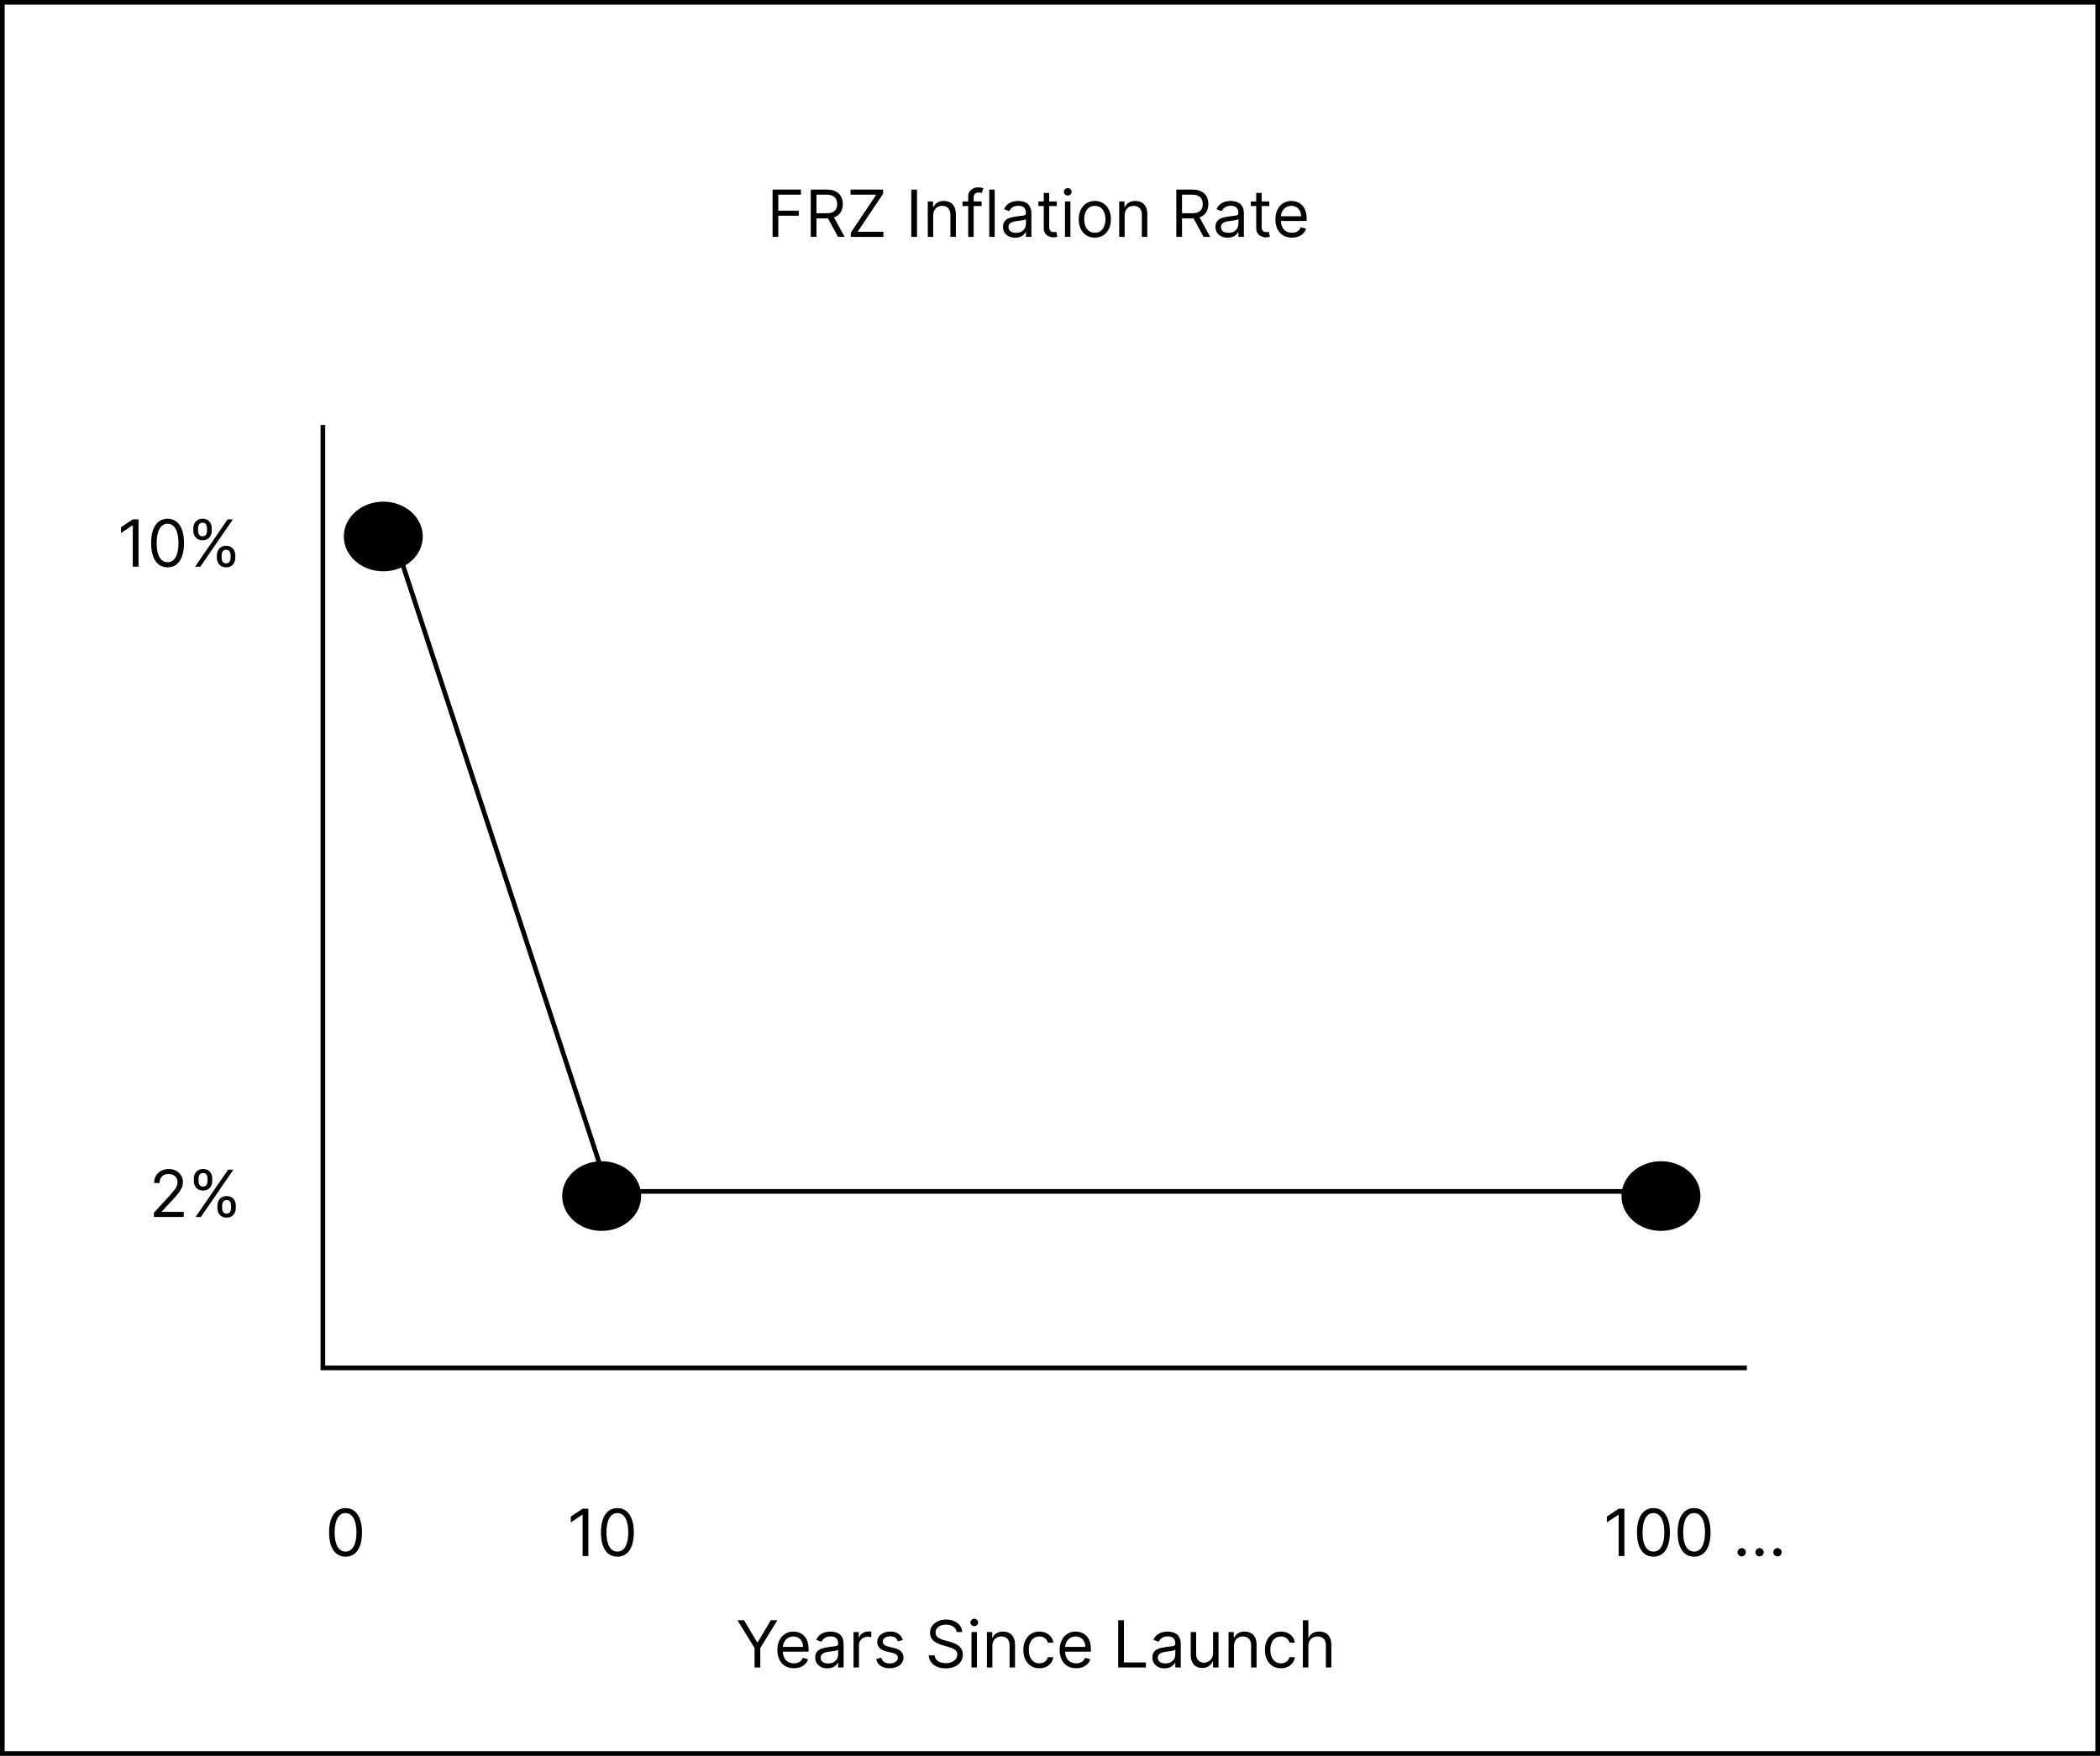 <svg width="452" height="378" viewBox="0 0 452 378" fill="none" xmlns="http://www.w3.org/2000/svg">
<rect x="0" y="0" width="452" height="378" fill="#808080" stroke="none"/>
<rect x="-0.5" y="0.5" width="451" height="377" transform="matrix(1 0 0 -1 1 378)" fill="white"/>
<path d="M166.286 51V40.818H172.391V41.912H167.519V45.352H171.933V46.446H167.519V51H166.286ZM174.502 51V40.818H177.943C178.738 40.818 179.391 40.954 179.902 41.226C180.412 41.494 180.79 41.864 181.035 42.334C181.28 42.805 181.403 43.34 181.403 43.94C181.403 44.54 181.28 45.072 181.035 45.536C180.79 46 180.414 46.365 179.907 46.63C179.4 46.892 178.752 47.023 177.963 47.023H175.179V45.909H177.923C178.467 45.909 178.904 45.83 179.235 45.67C179.57 45.511 179.812 45.286 179.961 44.994C180.114 44.699 180.19 44.348 180.19 43.94C180.19 43.533 180.114 43.176 179.961 42.871C179.809 42.566 179.565 42.331 179.23 42.166C178.896 41.996 178.453 41.912 177.903 41.912H175.735V51H174.502ZM179.295 46.426L181.801 51H180.369L177.903 46.426H179.295ZM183.119 51V50.105L188.608 41.912H183.06V40.818H190.08V41.713L184.591 49.906H190.139V51H183.119ZM197.378 40.818V51H196.145V40.818H197.378ZM200.864 46.406V51H199.691V43.364H200.825V44.557H200.924C201.103 44.169 201.375 43.858 201.739 43.622C202.104 43.383 202.575 43.264 203.151 43.264C203.668 43.264 204.121 43.37 204.509 43.582C204.896 43.791 205.198 44.109 205.413 44.537C205.629 44.961 205.737 45.498 205.737 46.148V51H204.563V46.227C204.563 45.627 204.407 45.16 204.096 44.825C203.784 44.487 203.357 44.318 202.813 44.318C202.439 44.318 202.104 44.399 201.809 44.562C201.517 44.724 201.287 44.961 201.118 45.273C200.949 45.584 200.864 45.962 200.864 46.406ZM211.281 43.364V44.358H207.165V43.364H211.281ZM208.398 51V42.31C208.398 41.872 208.5 41.508 208.706 41.216C208.911 40.924 209.178 40.706 209.506 40.56C209.834 40.414 210.181 40.341 210.545 40.341C210.834 40.341 211.069 40.364 211.251 40.41C211.434 40.457 211.569 40.5 211.659 40.54L211.321 41.554C211.261 41.534 211.178 41.509 211.072 41.479C210.97 41.45 210.834 41.435 210.665 41.435C210.277 41.435 209.997 41.532 209.824 41.728C209.655 41.923 209.571 42.21 209.571 42.588V51H208.398ZM214.099 40.818V51H212.925V40.818H214.099ZM218.495 51.179C218.011 51.179 217.572 51.088 217.177 50.906C216.783 50.72 216.47 50.453 216.238 50.105C216.006 49.754 215.89 49.33 215.89 48.832C215.89 48.395 215.976 48.04 216.148 47.769C216.321 47.493 216.551 47.278 216.839 47.122C217.128 46.966 217.446 46.85 217.794 46.774C218.145 46.695 218.498 46.632 218.853 46.585C219.317 46.526 219.693 46.481 219.981 46.451C220.273 46.418 220.485 46.363 220.618 46.287C220.754 46.211 220.822 46.078 220.822 45.889V45.849C220.822 45.359 220.687 44.978 220.419 44.706C220.154 44.434 219.751 44.298 219.211 44.298C218.651 44.298 218.211 44.421 217.893 44.666C217.575 44.911 217.351 45.173 217.222 45.452L216.108 45.054C216.307 44.59 216.573 44.229 216.904 43.97C217.239 43.708 217.603 43.526 217.998 43.423C218.395 43.317 218.787 43.264 219.171 43.264C219.416 43.264 219.698 43.294 220.016 43.354C220.338 43.41 220.648 43.528 220.946 43.707C221.247 43.886 221.498 44.156 221.697 44.517C221.895 44.878 221.995 45.362 221.995 45.969V51H220.822V49.966H220.762C220.682 50.132 220.55 50.309 220.364 50.498C220.179 50.687 219.932 50.847 219.623 50.98C219.315 51.113 218.939 51.179 218.495 51.179ZM218.674 50.125C219.138 50.125 219.529 50.034 219.847 49.852C220.169 49.669 220.411 49.434 220.573 49.146C220.739 48.857 220.822 48.554 220.822 48.236V47.162C220.772 47.222 220.662 47.276 220.493 47.326C220.328 47.372 220.135 47.414 219.917 47.45C219.701 47.483 219.491 47.513 219.285 47.54C219.083 47.563 218.919 47.583 218.793 47.599C218.488 47.639 218.203 47.704 217.938 47.793C217.676 47.88 217.464 48.01 217.302 48.186C217.143 48.358 217.063 48.594 217.063 48.892C217.063 49.3 217.214 49.608 217.515 49.817C217.82 50.022 218.206 50.125 218.674 50.125ZM227.457 43.364V44.358H223.5V43.364H227.457ZM224.653 41.534H225.827V48.812C225.827 49.144 225.875 49.392 225.971 49.558C226.07 49.721 226.196 49.83 226.349 49.886C226.504 49.939 226.669 49.966 226.841 49.966C226.97 49.966 227.076 49.959 227.159 49.946C227.242 49.929 227.308 49.916 227.358 49.906L227.597 50.96C227.517 50.99 227.406 51.02 227.263 51.05C227.121 51.083 226.94 51.099 226.722 51.099C226.39 51.099 226.065 51.028 225.747 50.886C225.432 50.743 225.17 50.526 224.962 50.234C224.756 49.943 224.653 49.575 224.653 49.131V41.534ZM229.222 51V43.364H230.396V51H229.222ZM229.819 42.091C229.59 42.091 229.393 42.013 229.227 41.857C229.065 41.702 228.984 41.514 228.984 41.295C228.984 41.077 229.065 40.889 229.227 40.734C229.393 40.578 229.59 40.5 229.819 40.5C230.048 40.5 230.243 40.578 230.406 40.734C230.571 40.889 230.654 41.077 230.654 41.295C230.654 41.514 230.571 41.702 230.406 41.857C230.243 42.013 230.048 42.091 229.819 42.091ZM235.647 51.159C234.957 51.159 234.353 50.995 233.832 50.667C233.315 50.339 232.911 49.88 232.619 49.29C232.331 48.7 232.187 48.01 232.187 47.222C232.187 46.426 232.331 45.732 232.619 45.139C232.911 44.545 233.315 44.084 233.832 43.756C234.353 43.428 234.957 43.264 235.647 43.264C236.336 43.264 236.939 43.428 237.456 43.756C237.977 44.084 238.381 44.545 238.67 45.139C238.961 45.732 239.107 46.426 239.107 47.222C239.107 48.01 238.961 48.7 238.67 49.29C238.381 49.88 237.977 50.339 237.456 50.667C236.939 50.995 236.336 51.159 235.647 51.159ZM235.647 50.105C236.171 50.105 236.601 49.971 236.939 49.702C237.278 49.434 237.528 49.081 237.69 48.644C237.853 48.206 237.934 47.732 237.934 47.222C237.934 46.711 237.853 46.236 237.69 45.795C237.528 45.354 237.278 44.998 236.939 44.726C236.601 44.454 236.171 44.318 235.647 44.318C235.123 44.318 234.692 44.454 234.354 44.726C234.016 44.998 233.766 45.354 233.604 45.795C233.441 46.236 233.36 46.711 233.36 47.222C233.36 47.732 233.441 48.206 233.604 48.644C233.766 49.081 234.016 49.434 234.354 49.702C234.692 49.971 235.123 50.105 235.647 50.105ZM242.071 46.406V51H240.898V43.364H242.032V44.557H242.131C242.31 44.169 242.582 43.858 242.946 43.622C243.311 43.383 243.782 43.264 244.358 43.264C244.875 43.264 245.328 43.37 245.716 43.582C246.103 43.791 246.405 44.109 246.62 44.537C246.836 44.961 246.944 45.498 246.944 46.148V51H245.77V46.227C245.77 45.627 245.614 45.16 245.303 44.825C244.991 44.487 244.564 44.318 244.02 44.318C243.646 44.318 243.311 44.399 243.016 44.562C242.724 44.724 242.494 44.961 242.325 45.273C242.156 45.584 242.071 45.962 242.071 46.406ZM253.184 51V40.818H256.624C257.42 40.818 258.073 40.954 258.583 41.226C259.094 41.494 259.472 41.864 259.717 42.334C259.962 42.805 260.085 43.34 260.085 43.94C260.085 44.54 259.962 45.072 259.717 45.536C259.472 46 259.095 46.365 258.588 46.63C258.081 46.892 257.433 47.023 256.644 47.023H253.86V45.909H256.605C257.148 45.909 257.586 45.83 257.917 45.67C258.252 45.511 258.494 45.286 258.643 44.994C258.795 44.699 258.872 44.348 258.872 43.94C258.872 43.533 258.795 43.176 258.643 42.871C258.49 42.566 258.247 42.331 257.912 42.166C257.577 41.996 257.135 41.912 256.585 41.912H254.417V51H253.184ZM257.977 46.426L260.482 51H259.051L256.585 46.426H257.977ZM264.227 51.179C263.743 51.179 263.304 51.088 262.91 50.906C262.515 50.72 262.202 50.453 261.97 50.105C261.738 49.754 261.622 49.33 261.622 48.832C261.622 48.395 261.708 48.04 261.881 47.769C262.053 47.493 262.283 47.278 262.572 47.122C262.86 46.966 263.178 46.85 263.526 46.774C263.878 46.695 264.231 46.632 264.585 46.585C265.049 46.526 265.425 46.481 265.714 46.451C266.005 46.418 266.218 46.363 266.35 46.287C266.486 46.211 266.554 46.078 266.554 45.889V45.849C266.554 45.359 266.42 44.978 266.151 44.706C265.886 44.434 265.483 44.298 264.943 44.298C264.383 44.298 263.944 44.421 263.626 44.666C263.308 44.911 263.084 45.173 262.955 45.452L261.841 45.054C262.04 44.59 262.305 44.229 262.636 43.97C262.971 43.708 263.336 43.526 263.73 43.423C264.128 43.317 264.519 43.264 264.903 43.264C265.149 43.264 265.43 43.294 265.749 43.354C266.07 43.41 266.38 43.528 266.678 43.707C266.98 43.886 267.23 44.156 267.429 44.517C267.628 44.878 267.727 45.362 267.727 45.969V51H266.554V49.966H266.494C266.415 50.132 266.282 50.309 266.097 50.498C265.911 50.687 265.664 50.847 265.356 50.98C265.048 51.113 264.671 51.179 264.227 51.179ZM264.406 50.125C264.87 50.125 265.261 50.034 265.58 49.852C265.901 49.669 266.143 49.434 266.305 49.146C266.471 48.857 266.554 48.554 266.554 48.236V47.162C266.504 47.222 266.395 47.276 266.226 47.326C266.06 47.372 265.868 47.414 265.649 47.45C265.434 47.483 265.223 47.513 265.018 47.54C264.816 47.563 264.652 47.583 264.526 47.599C264.221 47.639 263.936 47.704 263.67 47.793C263.409 47.88 263.196 48.01 263.034 48.186C262.875 48.358 262.795 48.594 262.795 48.892C262.795 49.3 262.946 49.608 263.248 49.817C263.553 50.022 263.939 50.125 264.406 50.125ZM273.19 43.364V44.358H269.232V43.364H273.19ZM270.386 41.534H271.559V48.812C271.559 49.144 271.607 49.392 271.703 49.558C271.803 49.721 271.929 49.83 272.081 49.886C272.237 49.939 272.401 49.966 272.573 49.966C272.703 49.966 272.809 49.959 272.892 49.946C272.974 49.929 273.041 49.916 273.09 49.906L273.329 50.96C273.249 50.99 273.138 51.02 272.996 51.05C272.853 51.083 272.673 51.099 272.454 51.099C272.123 51.099 271.798 51.028 271.48 50.886C271.165 50.743 270.903 50.526 270.694 50.234C270.489 49.943 270.386 49.575 270.386 49.131V41.534ZM278.074 51.159C277.339 51.159 276.704 50.997 276.17 50.672C275.64 50.344 275.231 49.886 274.942 49.3C274.657 48.71 274.515 48.024 274.515 47.242C274.515 46.459 274.657 45.77 274.942 45.173C275.231 44.573 275.632 44.106 276.145 43.771C276.662 43.433 277.266 43.264 277.955 43.264C278.353 43.264 278.746 43.331 279.133 43.463C279.521 43.596 279.874 43.811 280.192 44.109C280.51 44.404 280.764 44.795 280.953 45.283C281.142 45.77 281.236 46.37 281.236 47.082V47.58H275.35V46.565H280.043C280.043 46.135 279.957 45.75 279.785 45.412C279.616 45.074 279.374 44.807 279.059 44.611C278.747 44.416 278.379 44.318 277.955 44.318C277.488 44.318 277.083 44.434 276.742 44.666C276.404 44.895 276.144 45.193 275.961 45.561C275.779 45.929 275.688 46.323 275.688 46.744V47.42C275.688 47.997 275.787 48.486 275.986 48.887C276.189 49.285 276.469 49.588 276.827 49.797C277.184 50.002 277.6 50.105 278.074 50.105C278.383 50.105 278.661 50.062 278.91 49.976C279.162 49.886 279.379 49.754 279.561 49.578C279.743 49.399 279.884 49.177 279.983 48.912L281.117 49.23C280.998 49.615 280.797 49.953 280.515 50.244C280.234 50.533 279.886 50.758 279.471 50.92C279.057 51.08 278.591 51.159 278.074 51.159Z" fill="black"/>
<ellipse cx="82.5" cy="115.5" rx="8.5" ry="7.5" fill="black"/>
<ellipse cx="129.5" cy="257.5" rx="8.5" ry="7.5" fill="black"/>
<ellipse cx="357.5" cy="257.5" rx="8.5" ry="7.5" fill="black"/>
<path d="M33.128 262V261.105L36.489 257.426C36.883 256.995 37.208 256.621 37.463 256.303C37.719 255.981 37.908 255.679 38.03 255.398C38.156 255.113 38.219 254.814 38.219 254.503C38.219 254.145 38.133 253.835 37.961 253.573C37.791 253.311 37.559 253.109 37.265 252.967C36.97 252.824 36.638 252.753 36.27 252.753C35.879 252.753 35.538 252.834 35.246 252.996C34.958 253.156 34.734 253.379 34.575 253.668C34.419 253.956 34.341 254.294 34.341 254.682H33.168C33.168 254.085 33.306 253.562 33.581 253.111C33.856 252.66 34.23 252.309 34.704 252.057C35.181 251.805 35.717 251.679 36.31 251.679C36.907 251.679 37.435 251.805 37.896 252.057C38.357 252.309 38.718 252.648 38.98 253.076C39.242 253.504 39.373 253.979 39.373 254.503C39.373 254.877 39.305 255.244 39.169 255.602C39.036 255.956 38.804 256.352 38.473 256.79C38.145 257.224 37.689 257.754 37.105 258.381L34.819 260.827V260.906H39.551V262H33.128ZM46.795 260.091V259.554C46.795 259.183 46.871 258.843 47.024 258.535C47.18 258.223 47.405 257.975 47.7 257.789C47.998 257.6 48.359 257.506 48.784 257.506C49.215 257.506 49.576 257.6 49.867 257.789C50.159 257.975 50.38 258.223 50.529 258.535C50.678 258.843 50.752 259.183 50.752 259.554V260.091C50.752 260.462 50.676 260.804 50.524 261.115C50.375 261.423 50.153 261.672 49.858 261.861C49.566 262.046 49.208 262.139 48.784 262.139C48.353 262.139 47.99 262.046 47.695 261.861C47.4 261.672 47.176 261.423 47.024 261.115C46.871 260.804 46.795 260.462 46.795 260.091ZM47.809 259.554V260.091C47.809 260.399 47.882 260.676 48.028 260.921C48.174 261.163 48.426 261.284 48.784 261.284C49.132 261.284 49.377 261.163 49.52 260.921C49.665 260.676 49.738 260.399 49.738 260.091V259.554C49.738 259.246 49.669 258.971 49.529 258.729C49.39 258.483 49.142 258.361 48.784 258.361C48.436 258.361 48.185 258.483 48.033 258.729C47.884 258.971 47.809 259.246 47.809 259.554ZM41.724 254.264V253.727C41.724 253.356 41.8 253.016 41.953 252.708C42.108 252.397 42.334 252.148 42.629 251.962C42.927 251.773 43.288 251.679 43.713 251.679C44.144 251.679 44.505 251.773 44.797 251.962C45.088 252.148 45.309 252.397 45.458 252.708C45.607 253.016 45.681 253.356 45.681 253.727V254.264C45.681 254.635 45.605 254.977 45.453 255.288C45.304 255.597 45.082 255.845 44.787 256.034C44.495 256.22 44.137 256.312 43.713 256.312C43.282 256.312 42.919 256.22 42.624 256.034C42.329 255.845 42.105 255.597 41.953 255.288C41.8 254.977 41.724 254.635 41.724 254.264ZM42.738 253.727V254.264C42.738 254.572 42.811 254.849 42.957 255.094C43.103 255.336 43.355 255.457 43.713 255.457C44.061 255.457 44.306 255.336 44.449 255.094C44.594 254.849 44.667 254.572 44.667 254.264V253.727C44.667 253.419 44.598 253.144 44.459 252.902C44.319 252.657 44.071 252.534 43.713 252.534C43.365 252.534 43.114 252.657 42.962 252.902C42.813 253.144 42.738 253.419 42.738 253.727ZM42.102 262L49.102 251.818H50.235L43.235 262H42.102Z" fill="black"/>
<path d="M29.817 111.818V122H28.584V113.111H28.524L26.039 114.761V113.509L28.584 111.818H29.817ZM36.066 122.139C35.317 122.139 34.679 121.935 34.152 121.528C33.625 121.117 33.223 120.522 32.944 119.743C32.666 118.961 32.527 118.016 32.527 116.909C32.527 115.809 32.666 114.869 32.944 114.09C33.226 113.308 33.63 112.711 34.157 112.3C34.688 111.886 35.324 111.679 36.066 111.679C36.809 111.679 37.444 111.886 37.971 112.3C38.501 112.711 38.905 113.308 39.184 114.09C39.465 114.869 39.606 115.809 39.606 116.909C39.606 118.016 39.467 118.961 39.189 119.743C38.91 120.522 38.508 121.117 37.98 121.528C37.453 121.935 36.816 122.139 36.066 122.139ZM36.066 121.045C36.809 121.045 37.386 120.687 37.797 119.972C38.208 119.256 38.413 118.235 38.413 116.909C38.413 116.027 38.319 115.277 38.13 114.657C37.944 114.037 37.675 113.565 37.324 113.24C36.976 112.915 36.557 112.753 36.066 112.753C35.331 112.753 34.756 113.116 34.341 113.842C33.927 114.564 33.72 115.587 33.72 116.909C33.72 117.791 33.813 118.54 33.998 119.156C34.184 119.773 34.451 120.242 34.799 120.563C35.15 120.885 35.573 121.045 36.066 121.045ZM46.686 120.091V119.554C46.686 119.183 46.762 118.843 46.914 118.535C47.07 118.223 47.296 117.975 47.591 117.789C47.889 117.6 48.25 117.506 48.674 117.506C49.105 117.506 49.467 117.6 49.758 117.789C50.05 117.975 50.27 118.223 50.419 118.535C50.569 118.843 50.643 119.183 50.643 119.554V120.091C50.643 120.462 50.567 120.804 50.414 121.115C50.265 121.423 50.043 121.672 49.748 121.861C49.457 122.046 49.099 122.139 48.674 122.139C48.243 122.139 47.881 122.046 47.586 121.861C47.291 121.672 47.067 121.423 46.914 121.115C46.762 120.804 46.686 120.462 46.686 120.091ZM47.7 119.554V120.091C47.7 120.399 47.773 120.676 47.919 120.921C48.065 121.163 48.316 121.284 48.674 121.284C49.022 121.284 49.268 121.163 49.41 120.921C49.556 120.676 49.629 120.399 49.629 120.091V119.554C49.629 119.246 49.559 118.971 49.42 118.729C49.281 118.483 49.032 118.361 48.674 118.361C48.326 118.361 48.076 118.483 47.924 118.729C47.775 118.971 47.7 119.246 47.7 119.554ZM41.615 114.264V113.727C41.615 113.356 41.691 113.016 41.843 112.708C41.999 112.397 42.225 112.148 42.52 111.962C42.818 111.773 43.179 111.679 43.603 111.679C44.034 111.679 44.395 111.773 44.687 111.962C44.979 112.148 45.199 112.397 45.348 112.708C45.498 113.016 45.572 113.356 45.572 113.727V114.264C45.572 114.635 45.496 114.977 45.343 115.288C45.194 115.597 44.972 115.845 44.677 116.034C44.386 116.22 44.028 116.312 43.603 116.312C43.172 116.312 42.809 116.22 42.515 116.034C42.22 115.845 41.996 115.597 41.843 115.288C41.691 114.977 41.615 114.635 41.615 114.264ZM42.629 113.727V114.264C42.629 114.572 42.702 114.849 42.848 115.094C42.993 115.336 43.245 115.457 43.603 115.457C43.951 115.457 44.197 115.336 44.339 115.094C44.485 114.849 44.558 114.572 44.558 114.264V113.727C44.558 113.419 44.488 113.144 44.349 112.902C44.21 112.657 43.961 112.534 43.603 112.534C43.255 112.534 43.005 112.657 42.853 112.902C42.703 113.144 42.629 113.419 42.629 113.727ZM41.992 122L48.992 111.818H50.126L43.126 122H41.992Z" fill="black"/>
<path d="M74.375 335.139C73.626 335.139 72.988 334.935 72.461 334.528C71.934 334.117 71.531 333.522 71.253 332.743C70.974 331.961 70.835 331.016 70.835 329.909C70.835 328.809 70.974 327.869 71.253 327.09C71.535 326.308 71.939 325.711 72.466 325.3C72.996 324.886 73.633 324.679 74.375 324.679C75.117 324.679 75.752 324.886 76.279 325.3C76.809 325.711 77.214 326.308 77.492 327.09C77.774 327.869 77.915 328.809 77.915 329.909C77.915 331.016 77.776 331.961 77.497 332.743C77.219 333.522 76.816 334.117 76.289 334.528C75.762 334.935 75.124 335.139 74.375 335.139ZM74.375 334.045C75.117 334.045 75.694 333.687 76.105 332.972C76.516 332.256 76.722 331.235 76.722 329.909C76.722 329.027 76.627 328.277 76.438 327.657C76.253 327.037 75.984 326.565 75.633 326.24C75.285 325.915 74.865 325.753 74.375 325.753C73.639 325.753 73.064 326.116 72.65 326.842C72.236 327.564 72.028 328.587 72.028 329.909C72.028 330.791 72.121 331.54 72.307 332.156C72.492 332.773 72.759 333.242 73.107 333.563C73.459 333.885 73.881 334.045 74.375 334.045Z" fill="black"/>
<path d="M126.634 324.818V335H125.401V326.111H125.341L122.855 327.761V326.509L125.401 324.818H126.634ZM132.883 335.139C132.134 335.139 131.496 334.935 130.969 334.528C130.442 334.117 130.039 333.522 129.761 332.743C129.482 331.961 129.343 331.016 129.343 329.909C129.343 328.809 129.482 327.869 129.761 327.09C130.042 326.308 130.447 325.711 130.974 325.3C131.504 324.886 132.14 324.679 132.883 324.679C133.625 324.679 134.26 324.886 134.787 325.3C135.317 325.711 135.722 326.308 136 327.09C136.282 327.869 136.423 328.809 136.423 329.909C136.423 331.016 136.283 331.961 136.005 332.743C135.727 333.522 135.324 334.117 134.797 334.528C134.27 334.935 133.632 335.139 132.883 335.139ZM132.883 334.045C133.625 334.045 134.202 333.687 134.613 332.972C135.024 332.256 135.229 331.235 135.229 329.909C135.229 329.027 135.135 328.277 134.946 327.657C134.76 327.037 134.492 326.565 134.141 326.24C133.793 325.915 133.373 325.753 132.883 325.753C132.147 325.753 131.572 326.116 131.158 326.842C130.743 327.564 130.536 328.587 130.536 329.909C130.536 330.791 130.629 331.54 130.815 332.156C131 332.773 131.267 333.242 131.615 333.563C131.966 333.885 132.389 334.045 132.883 334.045Z" fill="black"/>
<path d="M349.634 324.818V335H348.401V326.111H348.341L345.855 327.761V326.509L348.401 324.818H349.634ZM355.883 335.139C355.134 335.139 354.496 334.935 353.969 334.528C353.442 334.117 353.039 333.522 352.761 332.743C352.482 331.961 352.343 331.016 352.343 329.909C352.343 328.809 352.482 327.869 352.761 327.09C353.042 326.308 353.447 325.711 353.974 325.3C354.504 324.886 355.14 324.679 355.883 324.679C356.625 324.679 357.26 324.886 357.787 325.3C358.317 325.711 358.722 326.308 359 327.09C359.282 327.869 359.423 328.809 359.423 329.909C359.423 331.016 359.283 331.961 359.005 332.743C358.727 333.522 358.324 334.117 357.797 334.528C357.27 334.935 356.632 335.139 355.883 335.139ZM355.883 334.045C356.625 334.045 357.202 333.687 357.613 332.972C358.024 332.256 358.229 331.235 358.229 329.909C358.229 329.027 358.135 328.277 357.946 327.657C357.76 327.037 357.492 326.565 357.141 326.24C356.793 325.915 356.373 325.753 355.883 325.753C355.147 325.753 354.572 326.116 354.158 326.842C353.743 327.564 353.536 328.587 353.536 329.909C353.536 330.791 353.629 331.54 353.815 332.156C354 332.773 354.267 333.242 354.615 333.563C354.966 333.885 355.389 334.045 355.883 334.045ZM364.633 335.139C363.884 335.139 363.246 334.935 362.719 334.528C362.192 334.117 361.789 333.522 361.511 332.743C361.232 331.961 361.093 331.016 361.093 329.909C361.093 328.809 361.232 327.869 361.511 327.09C361.792 326.308 362.197 325.711 362.724 325.3C363.254 324.886 363.89 324.679 364.633 324.679C365.375 324.679 366.01 324.886 366.537 325.3C367.067 325.711 367.472 326.308 367.75 327.09C368.032 327.869 368.173 328.809 368.173 329.909C368.173 331.016 368.033 331.961 367.755 332.743C367.477 333.522 367.074 334.117 366.547 334.528C366.02 334.935 365.382 335.139 364.633 335.139ZM364.633 334.045C365.375 334.045 365.952 333.687 366.363 332.972C366.774 332.256 366.979 331.235 366.979 329.909C366.979 329.027 366.885 328.277 366.696 327.657C366.51 327.037 366.242 326.565 365.891 326.24C365.543 325.915 365.123 325.753 364.633 325.753C363.897 325.753 363.322 326.116 362.908 326.842C362.493 327.564 362.286 328.587 362.286 329.909C362.286 330.791 362.379 331.54 362.565 332.156C362.75 332.773 363.017 333.242 363.365 333.563C363.716 333.885 364.139 334.045 364.633 334.045ZM374.874 335.08C374.629 335.08 374.419 334.992 374.243 334.816C374.067 334.64 373.979 334.43 373.979 334.185C373.979 333.939 374.067 333.729 374.243 333.553C374.419 333.378 374.629 333.29 374.874 333.29C375.12 333.29 375.33 333.378 375.506 333.553C375.681 333.729 375.769 333.939 375.769 334.185C375.769 334.347 375.728 334.496 375.645 334.632C375.565 334.768 375.458 334.877 375.322 334.96C375.189 335.04 375.04 335.08 374.874 335.08ZM378.73 335.08C378.484 335.08 378.274 334.992 378.098 334.816C377.923 334.64 377.835 334.43 377.835 334.185C377.835 333.939 377.923 333.729 378.098 333.553C378.274 333.378 378.484 333.29 378.73 333.29C378.975 333.29 379.185 333.378 379.361 333.553C379.537 333.729 379.625 333.939 379.625 334.185C379.625 334.347 379.583 334.496 379.5 334.632C379.421 334.768 379.313 334.877 379.177 334.96C379.045 335.04 378.895 335.08 378.73 335.08ZM382.585 335.08C382.34 335.08 382.129 334.992 381.954 334.816C381.778 334.64 381.69 334.43 381.69 334.185C381.69 333.939 381.778 333.729 381.954 333.553C382.129 333.378 382.34 333.29 382.585 333.29C382.83 333.29 383.041 333.378 383.217 333.553C383.392 333.729 383.48 333.939 383.48 334.185C383.48 334.347 383.439 334.496 383.356 334.632C383.276 334.768 383.169 334.877 383.033 334.96C382.9 335.04 382.751 335.08 382.585 335.08Z" fill="black"/>
<path d="M69.5 91.5V294.5H376" stroke="black"/>
<path d="M86 119.5L131 256.5H358.5" stroke="black"/>
<path d="M158.731 348.818H160.143L162.967 353.571H163.086L165.91 348.818H167.322L163.643 354.804V359H162.41V354.804L158.731 348.818ZM170.879 359.159C170.143 359.159 169.509 358.997 168.975 358.672C168.445 358.344 168.035 357.886 167.747 357.3C167.462 356.71 167.319 356.024 167.319 355.241C167.319 354.459 167.462 353.77 167.747 353.173C168.035 352.573 168.436 352.106 168.95 351.771C169.467 351.433 170.07 351.264 170.76 351.264C171.157 351.264 171.55 351.33 171.938 351.463C172.326 351.596 172.679 351.811 172.997 352.109C173.315 352.404 173.569 352.795 173.758 353.283C173.947 353.77 174.041 354.37 174.041 355.082V355.58H168.155V354.565H172.848C172.848 354.134 172.762 353.75 172.589 353.412C172.42 353.074 172.178 352.807 171.863 352.612C171.552 352.416 171.184 352.318 170.76 352.318C170.292 352.318 169.888 352.434 169.547 352.666C169.209 352.895 168.948 353.193 168.766 353.561C168.584 353.929 168.493 354.323 168.493 354.744V355.42C168.493 355.997 168.592 356.486 168.791 356.887C168.993 357.285 169.273 357.588 169.631 357.797C169.989 358.002 170.405 358.105 170.879 358.105C171.187 358.105 171.466 358.062 171.714 357.976C171.966 357.886 172.183 357.754 172.366 357.578C172.548 357.399 172.689 357.177 172.788 356.912L173.922 357.23C173.802 357.615 173.602 357.953 173.32 358.244C173.038 358.533 172.69 358.758 172.276 358.92C171.862 359.08 171.396 359.159 170.879 359.159ZM178.073 359.179C177.589 359.179 177.15 359.088 176.756 358.906C176.361 358.72 176.048 358.453 175.816 358.105C175.584 357.754 175.468 357.33 175.468 356.832C175.468 356.395 175.554 356.04 175.726 355.768C175.899 355.493 176.129 355.278 176.417 355.122C176.706 354.966 177.024 354.85 177.372 354.774C177.723 354.695 178.076 354.632 178.431 354.585C178.895 354.526 179.271 354.481 179.559 354.451C179.851 354.418 180.063 354.363 180.196 354.287C180.332 354.211 180.4 354.078 180.4 353.889V353.849C180.4 353.359 180.265 352.978 179.997 352.706C179.732 352.434 179.329 352.298 178.789 352.298C178.229 352.298 177.79 352.421 177.471 352.666C177.153 352.911 176.93 353.173 176.8 353.452L175.687 353.054C175.885 352.59 176.151 352.229 176.482 351.97C176.817 351.708 177.181 351.526 177.576 351.423C177.974 351.317 178.365 351.264 178.749 351.264C178.994 351.264 179.276 351.294 179.594 351.354C179.916 351.41 180.226 351.528 180.524 351.707C180.826 351.886 181.076 352.156 181.275 352.517C181.474 352.878 181.573 353.362 181.573 353.969V359H180.4V357.966H180.34C180.26 358.132 180.128 358.309 179.942 358.498C179.757 358.687 179.51 358.848 179.202 358.98C178.893 359.113 178.517 359.179 178.073 359.179ZM178.252 358.125C178.716 358.125 179.107 358.034 179.425 357.852C179.747 357.669 179.989 357.434 180.151 357.146C180.317 356.857 180.4 356.554 180.4 356.236V355.162C180.35 355.222 180.241 355.276 180.072 355.326C179.906 355.372 179.714 355.414 179.495 355.45C179.279 355.483 179.069 355.513 178.863 355.54C178.661 355.563 178.497 355.583 178.371 355.599C178.066 355.639 177.781 355.704 177.516 355.793C177.254 355.879 177.042 356.01 176.88 356.186C176.721 356.358 176.641 356.594 176.641 356.892C176.641 357.3 176.792 357.608 177.094 357.817C177.398 358.022 177.785 358.125 178.252 358.125ZM183.714 359V351.364H184.848V352.517H184.928C185.067 352.139 185.319 351.833 185.683 351.597C186.048 351.362 186.459 351.244 186.916 351.244C187.002 351.244 187.11 351.246 187.239 351.249C187.369 351.253 187.466 351.258 187.533 351.264V352.457C187.493 352.447 187.402 352.433 187.259 352.413C187.12 352.389 186.973 352.378 186.817 352.378C186.446 352.378 186.114 352.456 185.822 352.612C185.534 352.764 185.305 352.976 185.136 353.248C184.971 353.516 184.888 353.823 184.888 354.168V359H183.714ZM194.333 353.074L193.279 353.372C193.212 353.196 193.115 353.026 192.985 352.86C192.859 352.691 192.687 352.552 192.468 352.442C192.249 352.333 191.969 352.278 191.628 352.278C191.161 352.278 190.771 352.386 190.46 352.602C190.151 352.814 189.997 353.084 189.997 353.412C189.997 353.704 190.103 353.934 190.316 354.103C190.528 354.272 190.859 354.413 191.31 354.526L192.443 354.804C193.126 354.97 193.635 355.223 193.97 355.565C194.304 355.903 194.472 356.339 194.472 356.872C194.472 357.31 194.346 357.701 194.094 358.045C193.845 358.39 193.497 358.662 193.05 358.861C192.602 359.06 192.082 359.159 191.489 359.159C190.71 359.159 190.065 358.99 189.555 358.652C189.044 358.314 188.721 357.82 188.585 357.17L189.699 356.892C189.805 357.303 190.006 357.611 190.301 357.817C190.599 358.022 190.988 358.125 191.469 358.125C192.016 358.125 192.45 358.009 192.771 357.777C193.096 357.542 193.259 357.26 193.259 356.932C193.259 356.667 193.166 356.445 192.98 356.266C192.795 356.083 192.51 355.947 192.125 355.858L190.852 355.56C190.153 355.394 189.639 355.137 189.311 354.789C188.986 354.438 188.824 353.999 188.824 353.472C188.824 353.041 188.945 352.66 189.187 352.328C189.432 351.997 189.765 351.737 190.186 351.548C190.61 351.359 191.091 351.264 191.628 351.264C192.384 351.264 192.977 351.43 193.408 351.761C193.842 352.093 194.15 352.53 194.333 353.074ZM205.903 351.364C205.843 350.86 205.601 350.469 205.177 350.19C204.753 349.912 204.232 349.773 203.616 349.773C203.165 349.773 202.771 349.846 202.433 349.991C202.098 350.137 201.836 350.338 201.647 350.593C201.461 350.848 201.369 351.138 201.369 351.463C201.369 351.735 201.433 351.969 201.562 352.164C201.695 352.356 201.864 352.517 202.07 352.646C202.275 352.772 202.491 352.877 202.716 352.96C202.941 353.039 203.148 353.104 203.337 353.153L204.371 353.432C204.637 353.501 204.932 353.598 205.256 353.72C205.585 353.843 205.898 354.01 206.196 354.222C206.498 354.431 206.746 354.7 206.942 355.028C207.137 355.356 207.235 355.759 207.235 356.236C207.235 356.786 207.091 357.283 206.803 357.727C206.518 358.171 206.1 358.524 205.55 358.786C205.003 359.048 204.338 359.179 203.556 359.179C202.827 359.179 202.196 359.061 201.662 358.826C201.132 358.591 200.714 358.263 200.409 357.842C200.107 357.421 199.937 356.932 199.897 356.375H201.17C201.203 356.759 201.332 357.078 201.558 357.33C201.786 357.578 202.075 357.764 202.423 357.886C202.774 358.006 203.152 358.065 203.556 358.065C204.027 358.065 204.449 357.989 204.824 357.837C205.198 357.681 205.495 357.465 205.714 357.19C205.933 356.912 206.042 356.587 206.042 356.216C206.042 355.878 205.947 355.603 205.759 355.391C205.57 355.179 205.321 355.006 205.013 354.874C204.705 354.741 204.371 354.625 204.013 354.526L202.761 354.168C201.965 353.939 201.335 353.612 200.871 353.188C200.407 352.764 200.175 352.209 200.175 351.523C200.175 350.953 200.33 350.455 200.638 350.031C200.949 349.604 201.367 349.272 201.891 349.037C202.418 348.798 203.006 348.679 203.656 348.679C204.312 348.679 204.895 348.797 205.406 349.032C205.916 349.264 206.32 349.582 206.619 349.987C206.92 350.391 207.079 350.85 207.096 351.364H205.903ZM209.103 359V351.364H210.276V359H209.103ZM209.7 350.091C209.471 350.091 209.274 350.013 209.108 349.857C208.946 349.701 208.865 349.514 208.865 349.295C208.865 349.077 208.946 348.889 209.108 348.734C209.274 348.578 209.471 348.5 209.7 348.5C209.928 348.5 210.124 348.578 210.286 348.734C210.452 348.889 210.535 349.077 210.535 349.295C210.535 349.514 210.452 349.701 210.286 349.857C210.124 350.013 209.928 350.091 209.7 350.091ZM213.599 354.406V359H212.425V351.364H213.559V352.557H213.658C213.837 352.169 214.109 351.857 214.474 351.622C214.838 351.384 215.309 351.264 215.886 351.264C216.403 351.264 216.855 351.37 217.243 351.582C217.631 351.791 217.932 352.109 218.148 352.537C218.363 352.961 218.471 353.498 218.471 354.148V359H217.298V354.227C217.298 353.627 217.142 353.16 216.83 352.825C216.519 352.487 216.091 352.318 215.548 352.318C215.173 352.318 214.838 352.399 214.543 352.562C214.252 352.724 214.021 352.961 213.852 353.273C213.683 353.584 213.599 353.962 213.599 354.406ZM223.717 359.159C223.001 359.159 222.385 358.99 221.868 358.652C221.351 358.314 220.953 357.848 220.675 357.255C220.396 356.662 220.257 355.984 220.257 355.222C220.257 354.446 220.399 353.762 220.684 353.168C220.973 352.572 221.374 352.106 221.888 351.771C222.405 351.433 223.008 351.264 223.697 351.264C224.234 351.264 224.718 351.364 225.149 351.562C225.58 351.761 225.933 352.04 226.208 352.398C226.483 352.756 226.654 353.173 226.72 353.651H225.547C225.457 353.303 225.258 352.994 224.95 352.726C224.645 352.454 224.234 352.318 223.717 352.318C223.26 352.318 222.859 352.437 222.514 352.676C222.173 352.911 221.906 353.245 221.714 353.675C221.525 354.103 221.43 354.605 221.43 355.182C221.43 355.772 221.523 356.286 221.709 356.723C221.898 357.161 222.163 357.5 222.504 357.742C222.849 357.984 223.253 358.105 223.717 358.105C224.022 358.105 224.299 358.052 224.547 357.946C224.796 357.84 225.006 357.688 225.179 357.489C225.351 357.29 225.474 357.051 225.547 356.773H226.72C226.654 357.223 226.49 357.629 226.228 357.991C225.969 358.349 225.626 358.634 225.199 358.846C224.774 359.055 224.281 359.159 223.717 359.159ZM231.637 359.159C230.901 359.159 230.266 358.997 229.733 358.672C229.202 358.344 228.793 357.886 228.505 357.3C228.22 356.71 228.077 356.024 228.077 355.241C228.077 354.459 228.22 353.77 228.505 353.173C228.793 352.573 229.194 352.106 229.708 351.771C230.225 351.433 230.828 351.264 231.518 351.264C231.915 351.264 232.308 351.33 232.696 351.463C233.084 351.596 233.437 351.811 233.755 352.109C234.073 352.404 234.327 352.795 234.515 353.283C234.704 353.77 234.799 354.37 234.799 355.082V355.58H228.912V354.565H233.606C233.606 354.134 233.519 353.75 233.347 353.412C233.178 353.074 232.936 352.807 232.621 352.612C232.31 352.416 231.942 352.318 231.518 352.318C231.05 352.318 230.646 352.434 230.305 352.666C229.966 352.895 229.706 353.193 229.524 353.561C229.342 353.929 229.251 354.323 229.251 354.744V355.42C229.251 355.997 229.35 356.486 229.549 356.887C229.751 357.285 230.031 357.588 230.389 357.797C230.747 358.002 231.163 358.105 231.637 358.105C231.945 358.105 232.224 358.062 232.472 357.976C232.724 357.886 232.941 357.754 233.123 357.578C233.306 357.399 233.447 357.177 233.546 356.912L234.68 357.23C234.56 357.615 234.36 357.953 234.078 358.244C233.796 358.533 233.448 358.758 233.034 358.92C232.62 359.08 232.154 359.159 231.637 359.159ZM240.68 359V348.818H241.913V357.906H246.646V359H240.68ZM250.643 359.179C250.159 359.179 249.72 359.088 249.326 358.906C248.931 358.72 248.618 358.453 248.386 358.105C248.154 357.754 248.038 357.33 248.038 356.832C248.038 356.395 248.124 356.04 248.297 355.768C248.469 355.493 248.699 355.278 248.988 355.122C249.276 354.966 249.594 354.85 249.942 354.774C250.294 354.695 250.647 354.632 251.001 354.585C251.465 354.526 251.841 354.481 252.13 354.451C252.421 354.418 252.634 354.363 252.766 354.287C252.902 354.211 252.97 354.078 252.97 353.889V353.849C252.97 353.359 252.836 352.978 252.567 352.706C252.302 352.434 251.899 352.298 251.359 352.298C250.799 352.298 250.36 352.421 250.042 352.666C249.724 352.911 249.5 353.173 249.371 353.452L248.257 353.054C248.456 352.59 248.721 352.229 249.052 351.97C249.387 351.708 249.752 351.526 250.146 351.423C250.544 351.317 250.935 351.264 251.319 351.264C251.565 351.264 251.846 351.294 252.165 351.354C252.486 351.41 252.796 351.528 253.094 351.707C253.396 351.886 253.646 352.156 253.845 352.517C254.044 352.878 254.143 353.362 254.143 353.969V359H252.97V357.966H252.91C252.831 358.132 252.698 358.309 252.513 358.498C252.327 358.687 252.08 358.848 251.772 358.98C251.464 359.113 251.087 359.179 250.643 359.179ZM250.822 358.125C251.286 358.125 251.677 358.034 251.996 357.852C252.317 357.669 252.559 357.434 252.721 357.146C252.887 356.857 252.97 356.554 252.97 356.236V355.162C252.92 355.222 252.811 355.276 252.642 355.326C252.476 355.372 252.284 355.414 252.065 355.45C251.85 355.483 251.639 355.513 251.434 355.54C251.232 355.563 251.068 355.583 250.942 355.599C250.637 355.639 250.352 355.704 250.086 355.793C249.825 355.879 249.613 356.01 249.45 356.186C249.291 356.358 249.211 356.594 249.211 356.892C249.211 357.3 249.362 357.608 249.664 357.817C249.969 358.022 250.355 358.125 250.822 358.125ZM261.097 355.878V351.364H262.271V359H261.097V357.707H261.018C260.839 358.095 260.56 358.425 260.183 358.697C259.805 358.965 259.327 359.099 258.751 359.099C258.273 359.099 257.849 358.995 257.478 358.786C257.107 358.574 256.815 358.256 256.603 357.832C256.391 357.404 256.285 356.866 256.285 356.216V351.364H257.458V356.136C257.458 356.693 257.614 357.137 257.925 357.469C258.24 357.8 258.641 357.966 259.129 357.966C259.42 357.966 259.717 357.891 260.018 357.742C260.323 357.593 260.579 357.364 260.784 357.056C260.993 356.748 261.097 356.355 261.097 355.878ZM265.593 354.406V359H264.42V351.364H265.553V352.557H265.653C265.831 352.169 266.103 351.857 266.468 351.622C266.832 351.384 267.303 351.264 267.88 351.264C268.397 351.264 268.849 351.37 269.237 351.582C269.625 351.791 269.926 352.109 270.142 352.537C270.357 352.961 270.465 353.498 270.465 354.148V359H269.292V354.227C269.292 353.627 269.136 353.16 268.824 352.825C268.513 352.487 268.085 352.318 267.542 352.318C267.167 352.318 266.832 352.399 266.537 352.562C266.246 352.724 266.015 352.961 265.846 353.273C265.677 353.584 265.593 353.962 265.593 354.406ZM275.711 359.159C274.995 359.159 274.379 358.99 273.862 358.652C273.345 358.314 272.947 357.848 272.669 357.255C272.39 356.662 272.251 355.984 272.251 355.222C272.251 354.446 272.394 353.762 272.679 353.168C272.967 352.572 273.368 352.106 273.882 351.771C274.399 351.433 275.002 351.264 275.691 351.264C276.228 351.264 276.712 351.364 277.143 351.562C277.574 351.761 277.927 352.04 278.202 352.398C278.477 352.756 278.648 353.173 278.714 353.651H277.541C277.451 353.303 277.252 352.994 276.944 352.726C276.639 352.454 276.228 352.318 275.711 352.318C275.254 352.318 274.853 352.437 274.508 352.676C274.167 352.911 273.9 353.245 273.708 353.675C273.519 354.103 273.424 354.605 273.424 355.182C273.424 355.772 273.517 356.286 273.703 356.723C273.892 357.161 274.157 357.5 274.498 357.742C274.843 357.984 275.247 358.105 275.711 358.105C276.016 358.105 276.293 358.052 276.542 357.946C276.79 357.84 277.001 357.688 277.173 357.489C277.345 357.29 277.468 357.051 277.541 356.773H278.714C278.648 357.223 278.484 357.629 278.222 357.991C277.963 358.349 277.62 358.634 277.193 358.846C276.769 359.055 276.275 359.159 275.711 359.159ZM281.603 354.406V359H280.429V348.818H281.603V352.557H281.702C281.881 352.162 282.15 351.849 282.507 351.617C282.869 351.382 283.349 351.264 283.949 351.264C284.47 351.264 284.925 351.369 285.316 351.577C285.708 351.783 286.011 352.099 286.226 352.527C286.445 352.951 286.554 353.491 286.554 354.148V359H285.381V354.227C285.381 353.621 285.224 353.152 284.909 352.82C284.597 352.486 284.165 352.318 283.611 352.318C283.227 352.318 282.882 352.399 282.577 352.562C282.275 352.724 282.037 352.961 281.861 353.273C281.689 353.584 281.603 353.962 281.603 354.406Z" fill="black"/>
<rect x="-0.5" y="0.5" width="451" height="377" transform="matrix(1 0 0 -1 1 378)" stroke="black"/>
</svg>
